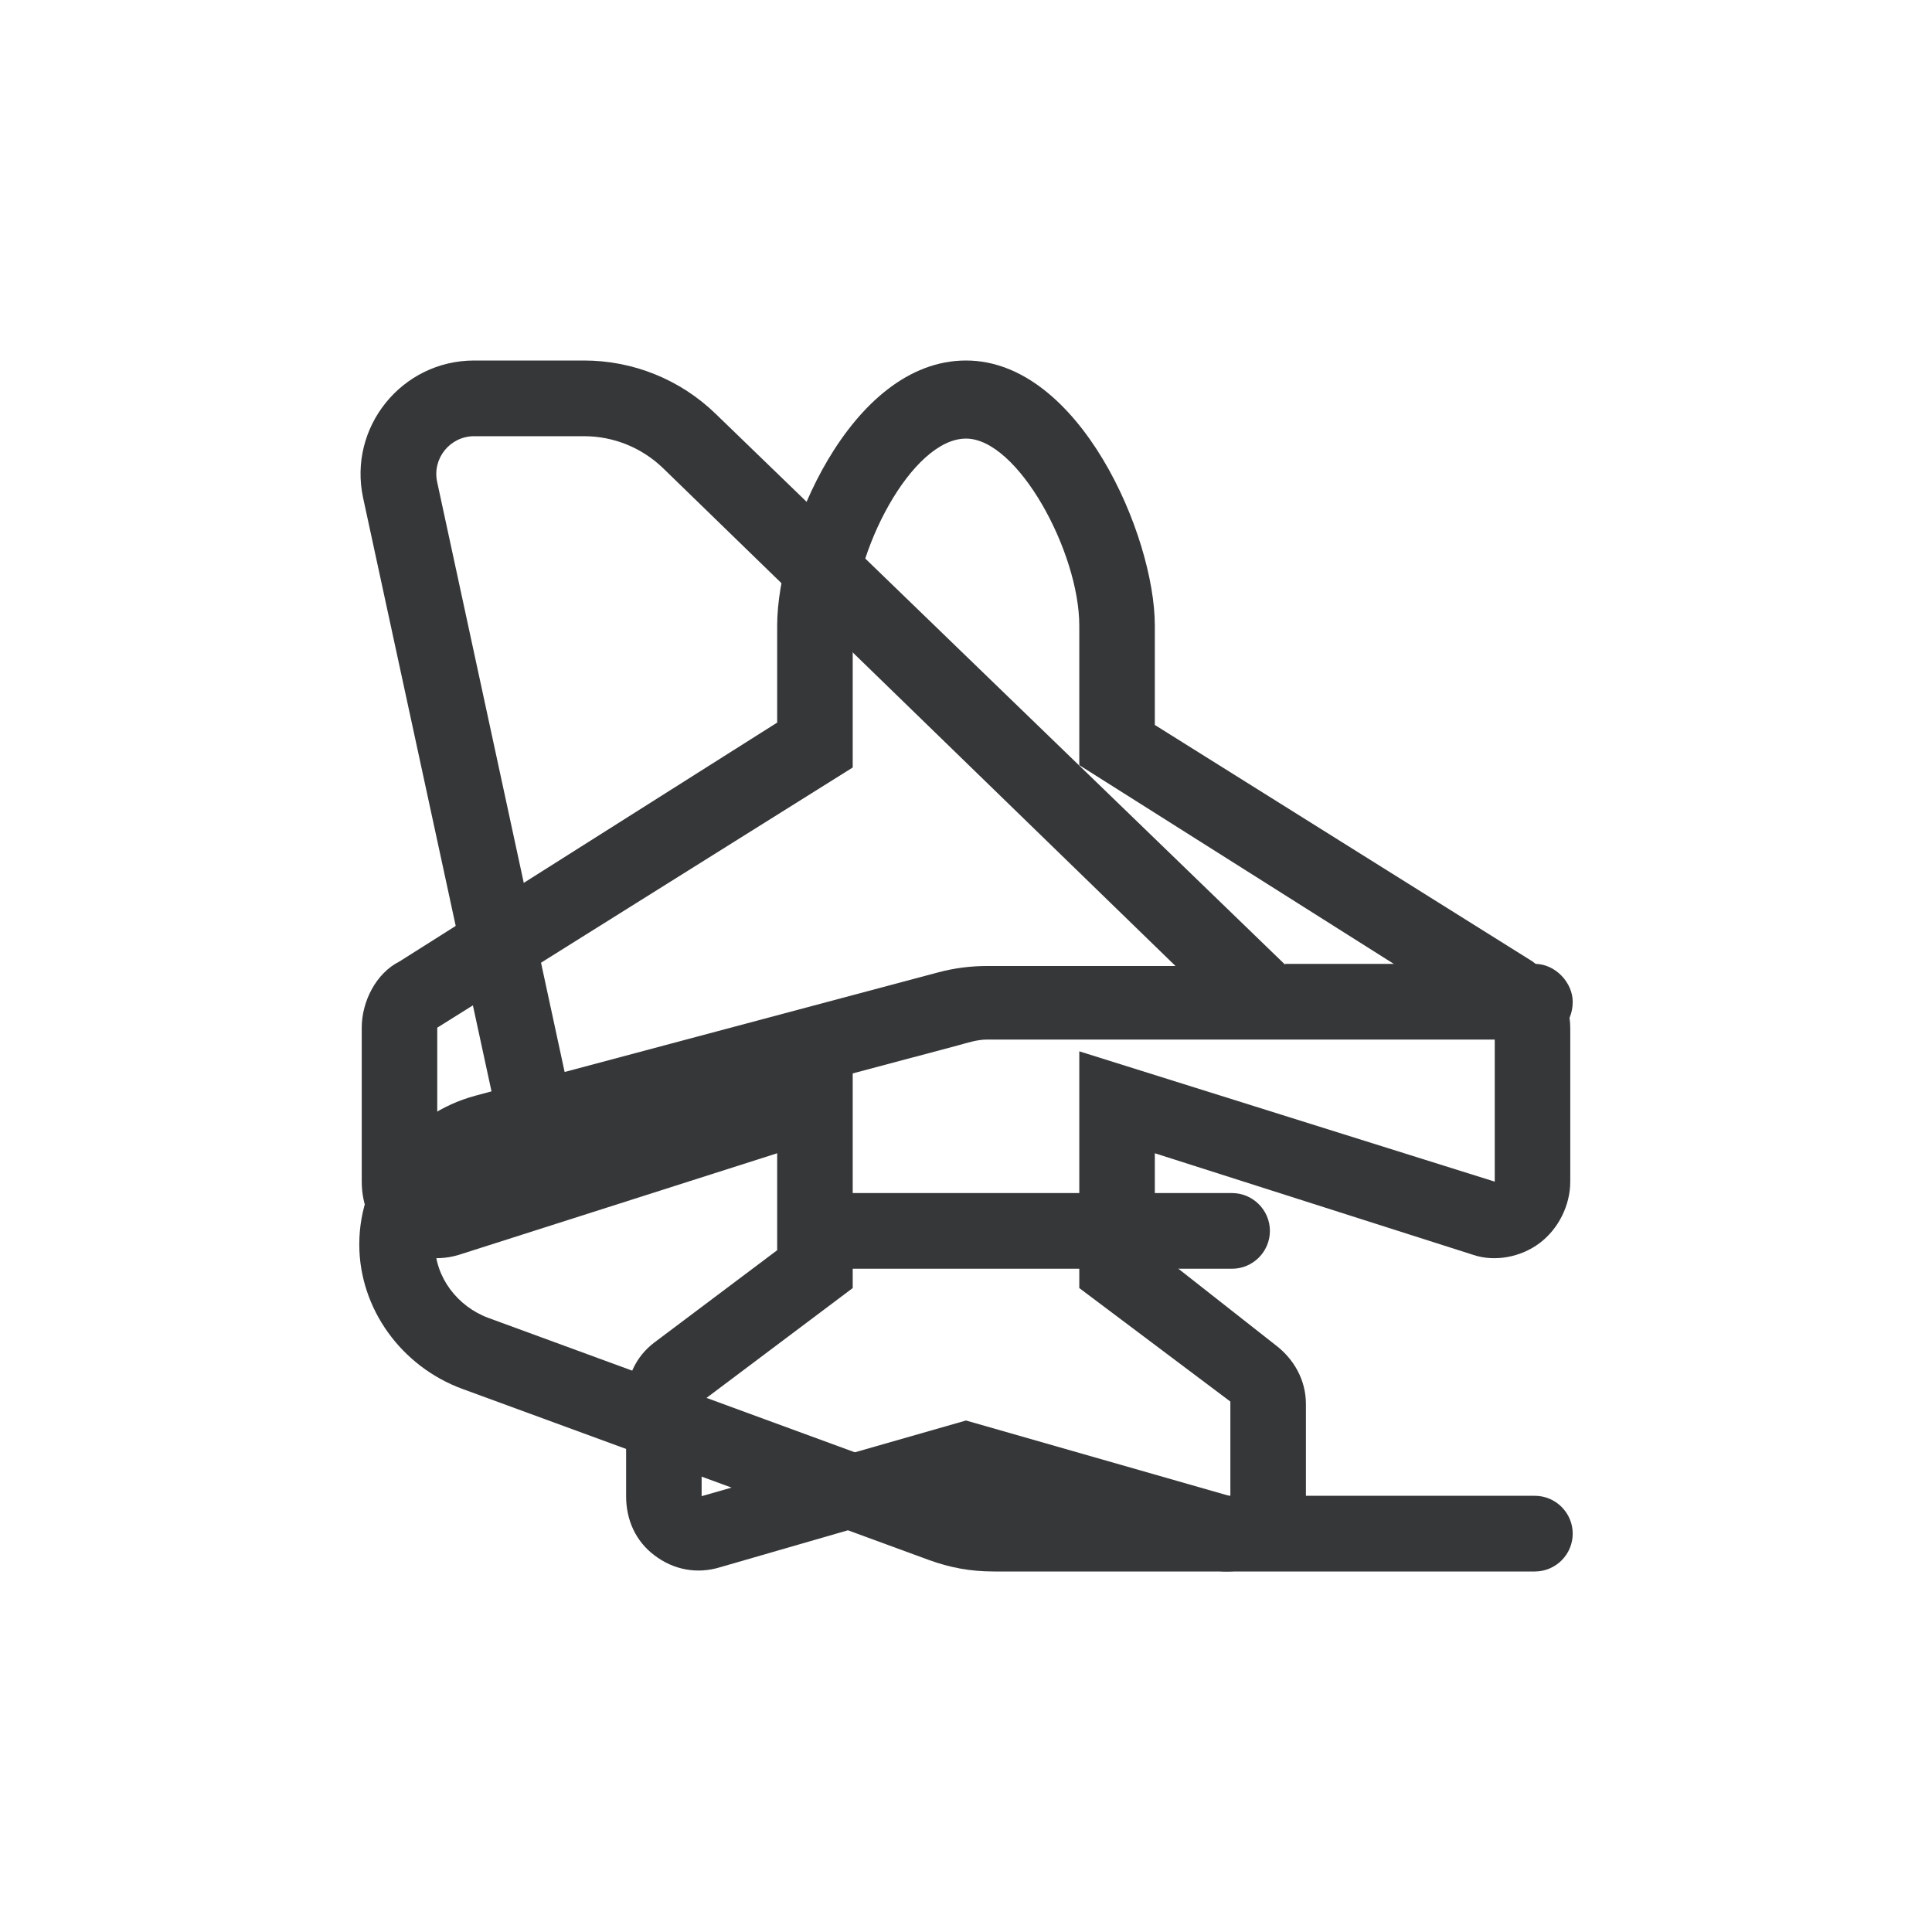 <svg width="80" height="80" viewBox="0 0 80 80" fill="none" xmlns="http://www.w3.org/2000/svg">
<path d="M40 14.928C44.691 14.928 47.819 22.178 47.819 25.906V30.019L63.458 39.812C64.249 40.399 65.021 41.378 65.021 42.554V48.929C65.021 49.908 64.533 50.887 63.751 51.475C62.969 52.063 61.894 52.258 61.014 51.965L47.819 47.754V51.769L52.804 55.686C53.586 56.273 54.075 57.155 54.075 58.134V61.953C54.075 62.933 53.586 63.912 52.804 64.402C52.022 64.999 50.957 65.195 50.165 64.999L40 61.953L29.835 64.891C28.858 65.195 27.88 64.999 27.098 64.402C26.317 63.814 25.926 62.933 25.926 61.953V58.036C25.926 57.057 26.317 56.176 27.098 55.588L32.181 51.769V47.754L18.986 51.965C18.009 52.258 16.933 52.063 16.152 51.475C15.37 50.887 14.979 49.908 14.979 48.929V42.554C14.979 41.476 15.565 40.301 16.543 39.812L32.181 29.921V25.906C32.181 22.178 35.211 14.928 40 14.928ZM40 18.161C37.752 18.161 35.309 22.864 35.309 26.003V31.781L18.106 42.554V48.929L35.309 43.533V53.336L29.053 58.036V61.953L40 58.82L50.947 61.953V58.036L44.691 53.336V43.533L61.894 48.929V42.554L44.691 31.683V25.906C44.691 22.864 42.15 18.161 40 18.161Z" fill="#353739"/>
<path d="M19.634 14.928H24.183C26.221 14.928 28.171 15.718 29.63 17.132L53.23 39.961L53.201 39.912H63.556C64.418 39.912 65.123 40.705 65.123 41.479C65.123 42.429 64.418 43.046 63.556 43.046H40.867C40.456 43.046 40.054 43.183 39.652 43.291L20.506 48.393C19.087 48.775 18.012 50.058 18.012 51.527C18.012 52.889 18.948 54.103 20.226 54.573L39.535 61.654C40.054 61.84 40.602 61.938 41.161 61.938H63.556C64.418 61.938 65.123 62.644 65.123 63.505C65.123 64.367 64.418 65.072 63.556 65.072H41.161C40.152 65.072 39.319 64.906 38.457 64.593L19.146 57.511C16.634 56.591 14.877 54.201 14.877 51.527C14.877 48.638 16.906 46.111 19.698 45.367L20.352 45.191L15.037 20.622C14.404 17.694 16.636 14.928 19.634 14.928V14.928ZM19.634 18.062C18.635 18.062 17.89 18.983 18.102 19.96L23.38 44.388L38.849 40.264C39.505 40.088 40.181 40 40.867 40H48.675L27.455 19.385C26.574 18.536 25.408 18.062 24.183 18.062H19.634ZM51.016 49.402C51.878 49.402 52.584 50.107 52.584 50.969C52.584 51.831 51.878 52.536 51.016 52.536H35.254C34.48 52.536 33.686 51.831 33.686 50.969C33.686 50.107 34.48 49.402 35.254 49.402H51.016Z" fill="#353739"/>
</svg>